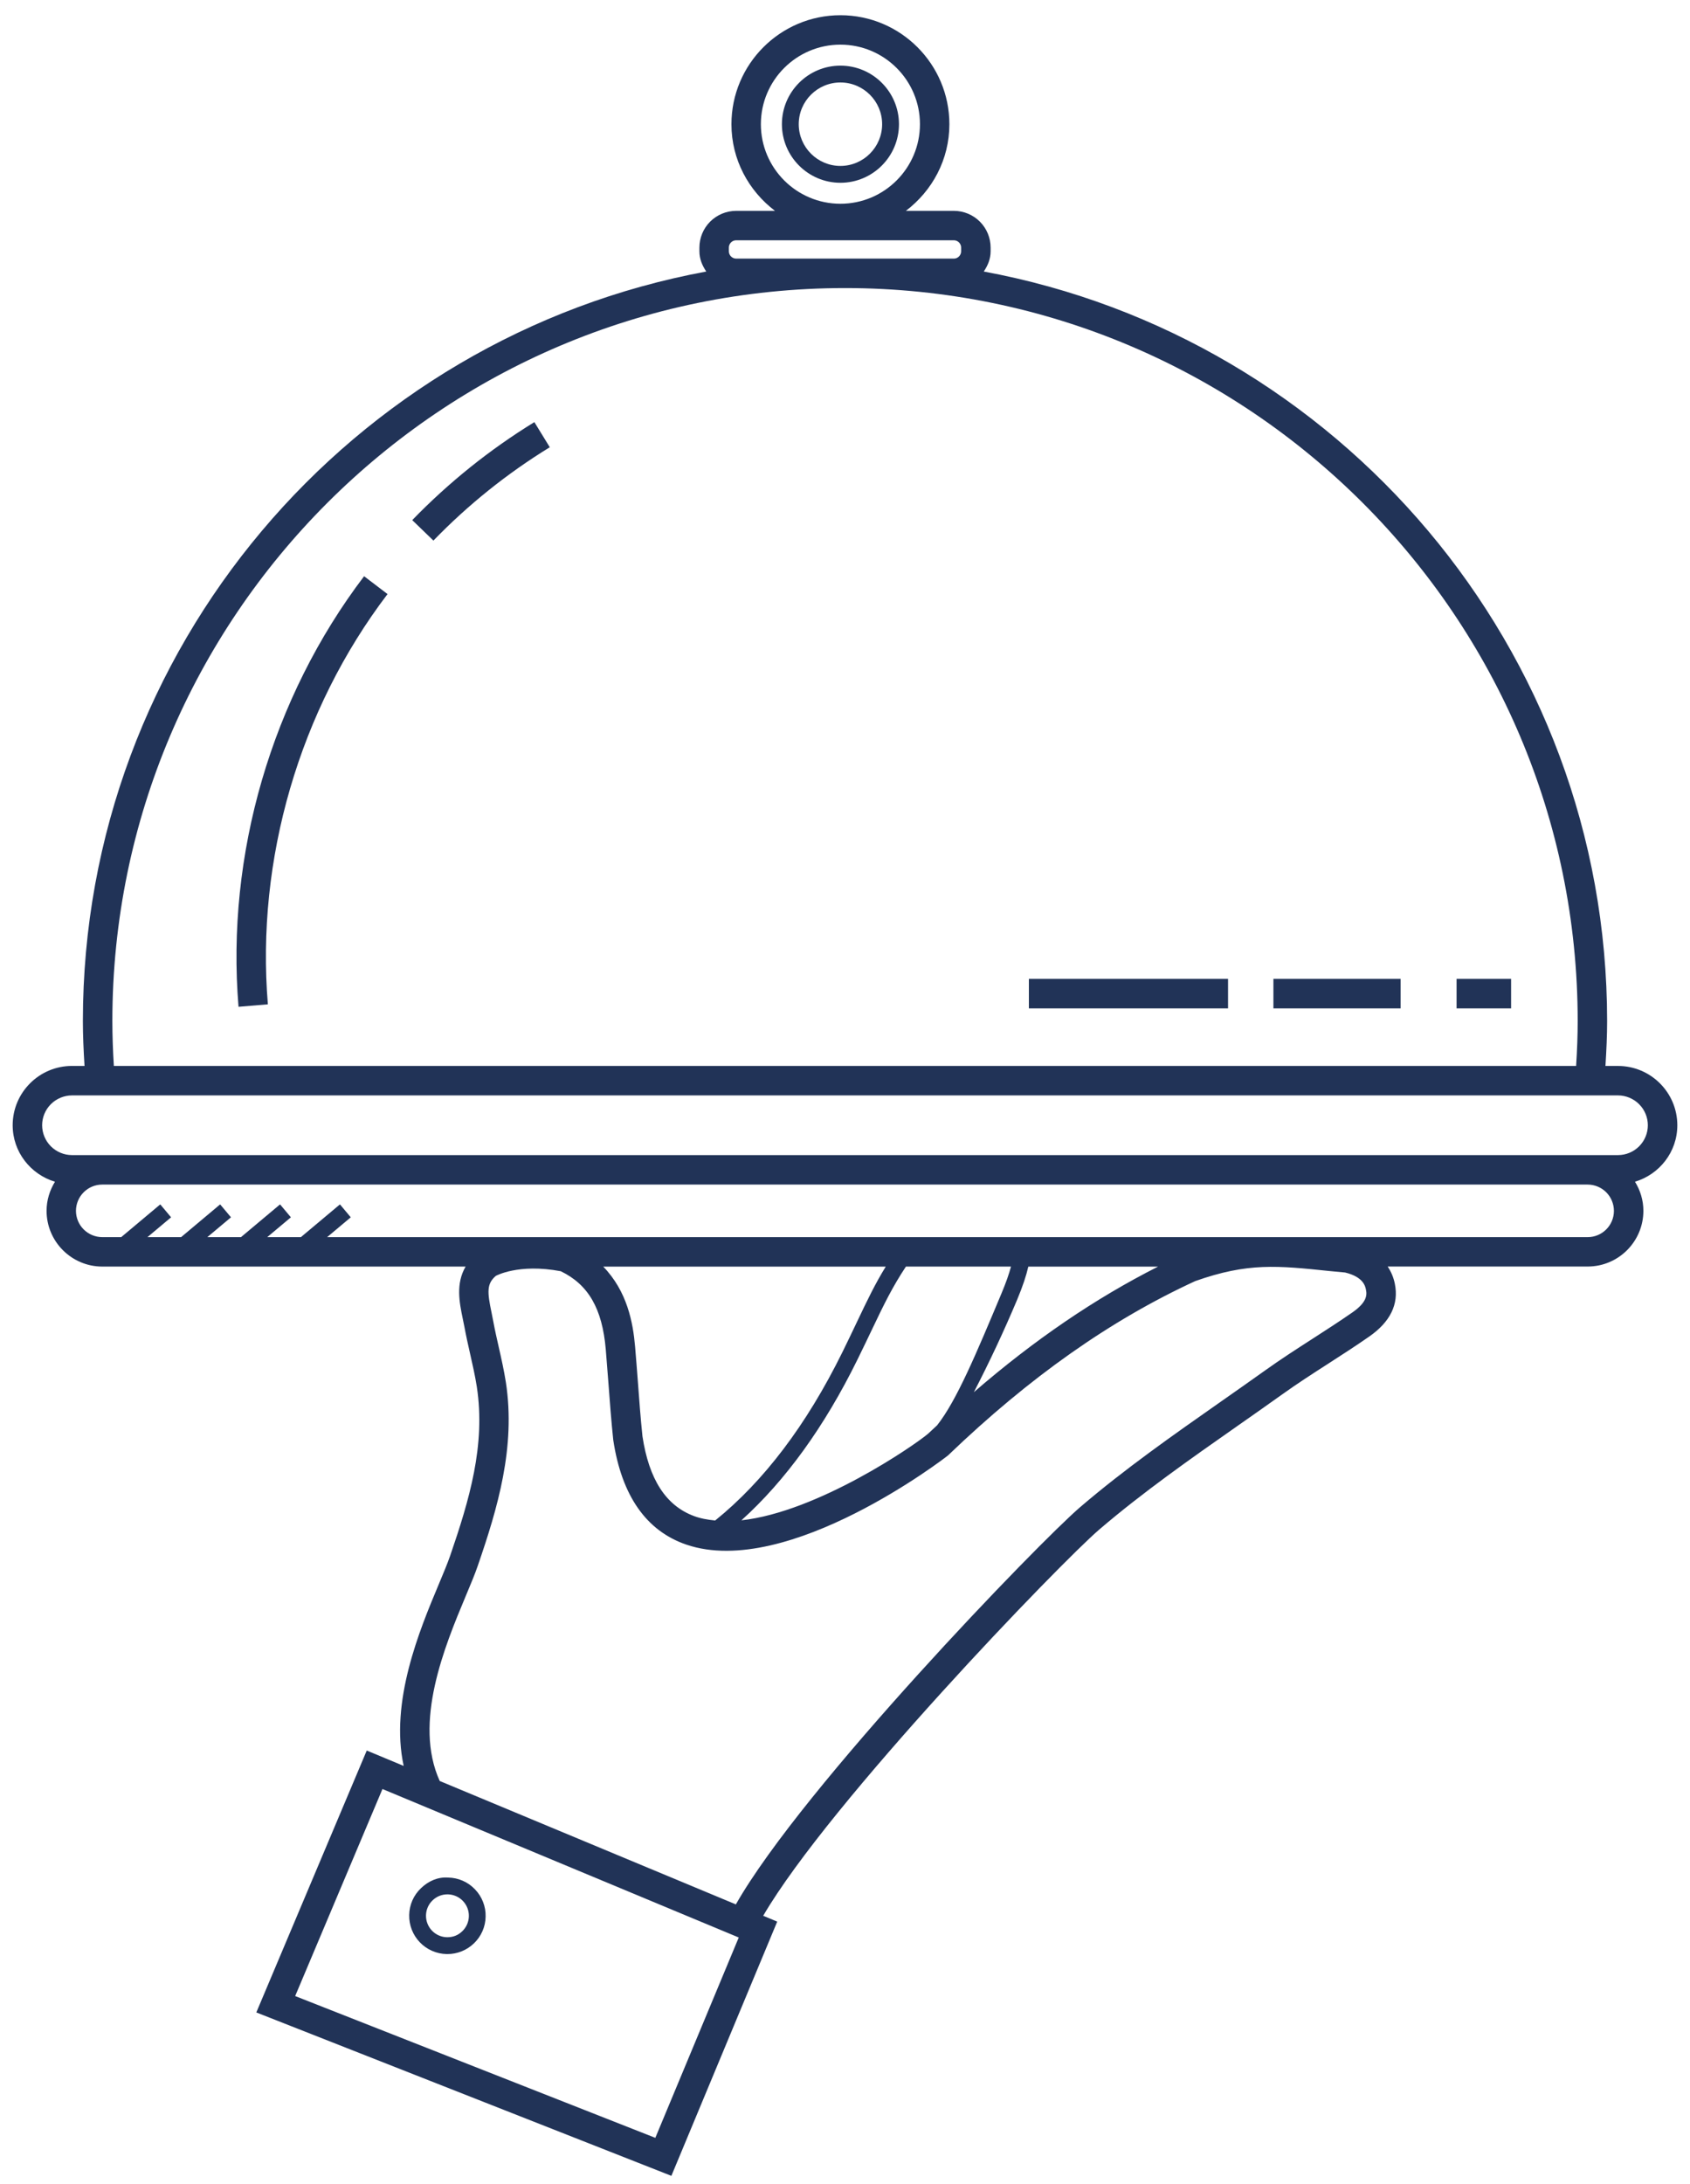 <svg width="72" height="93" viewBox="0 0 72 93" fill="none" xmlns="http://www.w3.org/2000/svg">
<path d="M71.46 47.914C71.46 46.522 70.327 45.389 68.934 45.389H68.398C68.441 44.707 68.469 44.072 68.469 43.481C68.469 27.597 57.001 14.35 41.912 11.562C42.081 11.311 42.204 11.028 42.204 10.703V10.542C42.203 10.128 42.039 9.73 41.746 9.437C41.453 9.144 41.055 8.979 40.641 8.978H38.593C39.713 8.13 40.447 6.799 40.447 5.29C40.447 2.73 38.366 0.648 35.805 0.648C33.246 0.648 31.162 2.73 31.162 5.29C31.162 6.799 31.898 8.13 33.017 8.978H31.36C30.946 8.979 30.549 9.144 30.255 9.437C29.962 9.73 29.798 10.128 29.797 10.542V10.703C29.797 11.027 29.92 11.311 30.09 11.562C15 14.349 3.531 27.596 3.531 43.479C3.531 44.075 3.559 44.715 3.601 45.388H3.066C1.672 45.388 0.54 46.52 0.54 47.913C0.54 49.052 1.303 50.005 2.342 50.319C2.12 50.681 1.984 51.102 1.984 51.557C1.984 52.866 3.05 53.931 4.359 53.931H19.837C19.41 54.66 19.573 55.463 19.713 56.141L19.789 56.515C19.858 56.892 19.943 57.265 20.027 57.639C20.133 58.107 20.24 58.575 20.314 59.048C20.695 61.538 19.992 63.876 19.176 66.251C19.059 66.586 18.886 66.999 18.688 67.471C17.874 69.409 16.604 72.458 17.198 75.193L15.625 74.538L10.92 85.69L28.603 92.648L33.112 81.823L32.515 81.574C35.334 76.739 45.184 66.539 46.836 65.125C48.681 63.546 50.725 62.114 52.703 60.729C53.347 60.28 53.989 59.828 54.628 59.372C55.27 58.913 55.934 58.485 56.599 58.058C57.182 57.682 57.764 57.307 58.333 56.911C59.234 56.284 59.602 55.528 59.425 54.664C59.373 54.401 59.269 54.151 59.119 53.929H67.641C68.95 53.929 70.014 52.865 70.014 51.556C70.014 51.101 69.879 50.679 69.656 50.318C70.696 50.007 71.46 49.053 71.46 47.914ZM32.416 5.288C32.416 3.419 33.936 1.901 35.805 1.901C37.674 1.901 39.193 3.421 39.193 5.288C39.193 7.156 37.674 8.676 35.805 8.676C33.936 8.676 32.416 7.157 32.416 5.288ZM31.052 10.541C31.052 10.373 31.192 10.231 31.36 10.231H40.639C40.808 10.231 40.948 10.373 40.948 10.541V10.702C40.948 10.87 40.808 11.012 40.639 11.012H31.36C31.279 11.011 31.201 10.977 31.143 10.92C31.085 10.862 31.053 10.784 31.052 10.702V10.541ZM36.001 12.266C53.214 12.266 67.215 26.269 67.215 43.479C67.215 44.074 67.193 44.691 67.148 45.388H4.851C4.81 44.752 4.788 44.116 4.787 43.479C4.787 26.268 18.789 12.266 36.001 12.266ZM27.919 91.03L12.575 84.993L16.294 76.177L31.473 82.5L27.919 91.03ZM57.617 55.883C57.06 56.27 56.489 56.638 55.919 57.005C55.238 57.443 54.558 57.881 53.899 58.353C53.263 58.807 52.623 59.254 51.983 59.703C49.982 61.105 47.91 62.555 46.02 64.173C44.267 65.673 34.198 76.084 31.35 81.09L18.734 75.835C17.602 73.345 18.939 70.115 19.843 67.958C20.053 67.457 20.238 67.017 20.359 66.66C21.195 64.231 21.977 61.629 21.552 58.858C21.473 58.356 21.362 57.859 21.249 57.362C21.169 57.006 21.086 56.648 21.02 56.289L20.941 55.888C20.759 55.014 20.73 54.666 21.123 54.328C21.123 54.328 22.081 53.788 23.89 54.129C25.067 54.697 25.657 55.721 25.807 57.449C25.848 57.934 25.885 58.421 25.922 58.906C25.981 59.701 26.041 60.496 26.127 61.317C26.486 63.691 27.535 65.19 29.246 65.772C33.573 67.243 40.335 62.025 40.393 61.968C43.863 58.638 47.324 56.204 50.924 54.548C53.168 53.757 54.415 53.889 56.671 54.124L57.308 54.184C58.085 54.372 58.166 54.768 58.195 54.918C58.247 55.161 58.216 55.466 57.617 55.883ZM42.669 55.069C41.592 57.639 40.752 59.646 39.925 60.689C39.797 60.812 39.668 60.925 39.541 61.047C38.939 61.558 34.839 64.377 31.587 64.736C33.465 63.041 35.124 60.748 36.526 57.901C36.771 57.404 36.977 56.971 37.165 56.578C37.662 55.534 38.027 54.787 38.596 53.931H43.072C42.989 54.244 42.861 54.611 42.669 55.069ZM43.332 55.347C43.573 54.768 43.722 54.319 43.81 53.932H49.339C46.648 55.291 44.055 57.06 41.49 59.279C42.156 57.993 42.77 56.681 43.332 55.347ZM36.517 56.273C36.309 56.712 36.098 57.15 35.884 57.586C34.362 60.67 32.54 63.073 30.469 64.743C30.152 64.712 29.843 64.659 29.561 64.552C28.366 64.105 27.648 62.986 27.371 61.157C27.29 60.377 27.232 59.596 27.174 58.813C27.137 58.322 27.099 57.831 27.057 57.341C26.97 56.319 26.722 54.985 25.699 53.932H37.737C37.282 54.669 36.953 55.357 36.517 56.273ZM67.642 52.677H13.938L14.944 51.833L14.483 51.283L12.82 52.677H11.386L12.393 51.833L11.931 51.283L10.268 52.677H8.834L9.841 51.833L9.379 51.283L7.717 52.677H6.283L7.289 51.833L6.828 51.283L5.165 52.677H4.357C4.06 52.677 3.775 52.559 3.565 52.349C3.355 52.14 3.237 51.855 3.236 51.558C3.237 51.261 3.355 50.977 3.565 50.767C3.775 50.557 4.06 50.439 4.357 50.439H67.639C67.936 50.44 68.221 50.558 68.43 50.767C68.64 50.977 68.758 51.262 68.759 51.558C68.759 52.175 68.259 52.677 67.642 52.677ZM68.934 49.184H3.066C2.729 49.183 2.406 49.049 2.168 48.811C1.93 48.573 1.796 48.251 1.795 47.914C1.795 47.577 1.929 47.254 2.167 47.016C2.406 46.778 2.729 46.644 3.066 46.643H68.933C69.27 46.644 69.593 46.778 69.831 47.016C70.07 47.254 70.204 47.577 70.204 47.914C70.204 48.251 70.07 48.573 69.832 48.811C69.594 49.05 69.271 49.183 68.934 49.184Z" fill="#213357"/>
<path d="M35.805 7.783C37.18 7.783 38.299 6.664 38.299 5.288C38.299 3.913 37.18 2.795 35.805 2.795C34.431 2.795 33.312 3.914 33.312 5.288C33.312 6.663 34.431 7.783 35.805 7.783ZM35.805 3.512C36.784 3.512 37.582 4.308 37.582 5.288C37.582 6.268 36.784 7.065 35.805 7.065C34.827 7.065 34.029 6.268 34.029 5.288C34.029 4.308 34.825 3.512 35.805 3.512ZM11.412 42.765C10.901 36.595 12.758 30.227 16.51 25.296L15.512 24.536C11.576 29.712 9.626 36.394 10.162 42.869L11.412 42.765ZM23.423 19.044L22.766 17.974C20.864 19.142 19.116 20.544 17.563 22.147L18.465 23.018C19.944 21.491 21.61 20.155 23.423 19.044ZM62.055 41.682H64.378V42.937H62.055V41.682ZM54.252 41.682H59.67V42.937H54.252V41.682ZM43.834 41.682H52.319V42.937H43.834V41.682ZM19.026 83.204H19.061C19.481 83.205 19.885 83.043 20.189 82.751C20.343 82.604 20.468 82.427 20.554 82.231C20.64 82.035 20.686 81.824 20.689 81.61C20.695 81.396 20.657 81.183 20.579 80.984C20.502 80.784 20.385 80.603 20.236 80.449C20.089 80.293 19.912 80.169 19.716 80.083C19.52 79.997 19.309 79.951 19.095 79.948C18.649 79.914 18.247 80.1 17.934 80.401C17.779 80.548 17.654 80.725 17.568 80.921C17.482 81.117 17.436 81.329 17.433 81.543C17.424 81.974 17.587 82.392 17.886 82.703C18.184 83.015 18.595 83.195 19.026 83.204ZM18.43 80.917C18.599 80.753 18.825 80.662 19.061 80.662H19.081C19.201 80.665 19.319 80.691 19.429 80.739C19.539 80.787 19.638 80.856 19.721 80.943C19.89 81.119 19.98 81.35 19.975 81.594C19.973 81.714 19.946 81.833 19.898 81.943C19.849 82.052 19.78 82.152 19.693 82.234C19.517 82.404 19.302 82.491 19.042 82.488C18.8 82.483 18.57 82.381 18.403 82.207C18.236 82.032 18.144 81.798 18.149 81.556C18.151 81.437 18.177 81.318 18.225 81.209C18.273 81.099 18.343 80.999 18.43 80.917Z" fill="#213357"/>
</svg>
